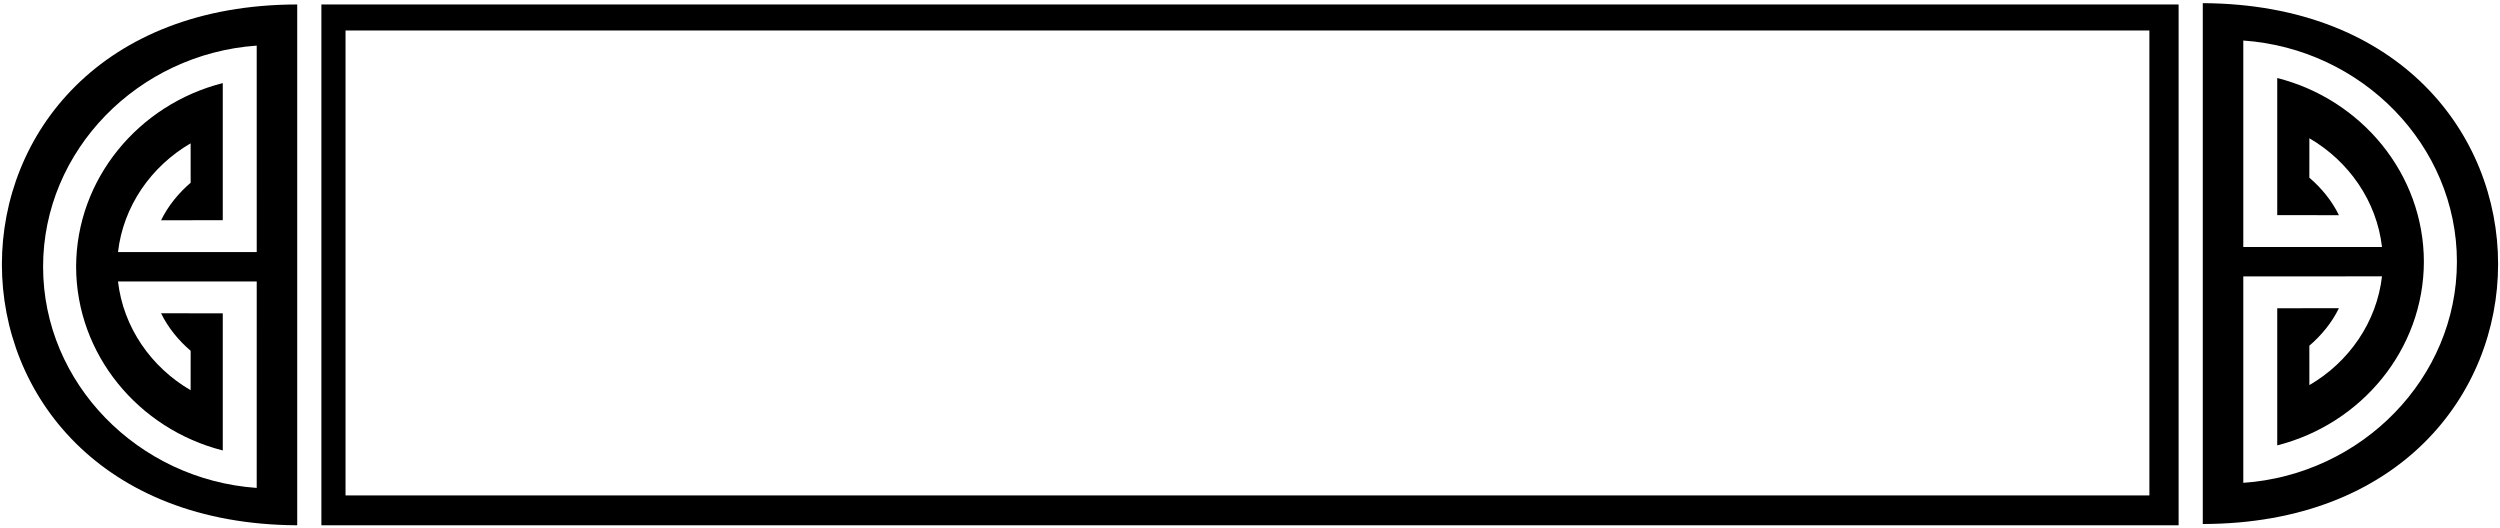 <?xml version="1.0" encoding="UTF-8"?>
<svg xmlns="http://www.w3.org/2000/svg" xmlns:xlink="http://www.w3.org/1999/xlink" width="492pt" height="104pt" viewBox="0 0 492 104" version="1.1">
<g id="surface1">
<path style=" stroke:none;fill-rule:nonzero;fill:rgb(0%,0%,0%);fill-opacity:1;" d="M 433.508 0.621 L 433.508 103.125 C 511 103 511 1 433.508 0.621 Z M 441.48 95.023 L 441.48 54.395 C 453.027 54.395 463.906 54.387 468.777 54.387 C 467.742 63.422 462.254 71.273 454.484 75.793 L 454.48 68.035 C 456.871 65.992 458.934 63.469 460.301 60.648 C 456.559 60.648 457.094 60.668 448.16 60.668 L 448.16 87.648 C 464.762 83.434 476.984 68.754 477.02 51.5 C 476.984 34.246 464.762 19.566 448.16 15.352 L 448.16 42.332 C 457.094 42.332 456.559 42.352 460.301 42.352 C 458.934 39.531 456.871 37.008 454.48 34.965 L 454.484 27.207 C 462.254 31.727 467.742 39.578 468.777 48.613 C 463.906 48.613 453.027 48.605 441.48 48.605 L 441.48 7.977 C 464.832 9.609 483.52 28.582 483.52 51.5 C 483.52 74.418 464.832 93.391 441.48 95.023 "/>
<path style=" stroke:none;fill-rule:nonzero;fill:rgb(0%,0%,0%);fill-opacity:1;" d="M 63.25 103.375 L 428.75 103.375 L 428.75 0.879 L 63.25 0.879 Z M 68 6 L 423 6 L 423 97.5 L 68 97.5 L 68 6 "/>
<path style=" stroke:none;fill-rule:nonzero;fill:rgb(0%,0%,0%);fill-opacity:1;" d="M 58.492 103.375 L 58.492 0.879 C -19 1 -19 103 58.492 103.375 Z M 50.52 8.977 L 50.523 49.605 C 38.973 49.605 28.094 49.613 23.223 49.613 C 24.258 40.578 29.746 32.727 37.516 28.207 L 37.52 35.965 C 35.129 38.008 33.066 40.531 31.699 43.352 C 35.441 43.352 34.906 43.332 43.84 43.332 L 43.84 16.352 C 27.238 20.566 15.016 35.246 14.98 52.5 C 15.016 69.754 27.238 84.434 43.84 88.648 L 43.84 61.668 C 34.906 61.668 35.441 61.648 31.699 61.648 C 33.066 64.469 35.129 66.992 37.52 69.035 L 37.516 76.793 C 29.746 72.273 24.258 64.422 23.223 55.387 C 28.094 55.387 38.973 55.395 50.523 55.395 L 50.52 96.023 C 27.168 94.391 8.48 75.418 8.48 52.5 C 8.48 29.582 27.168 10.609 50.52 8.977 "/>
</g>
</svg>
